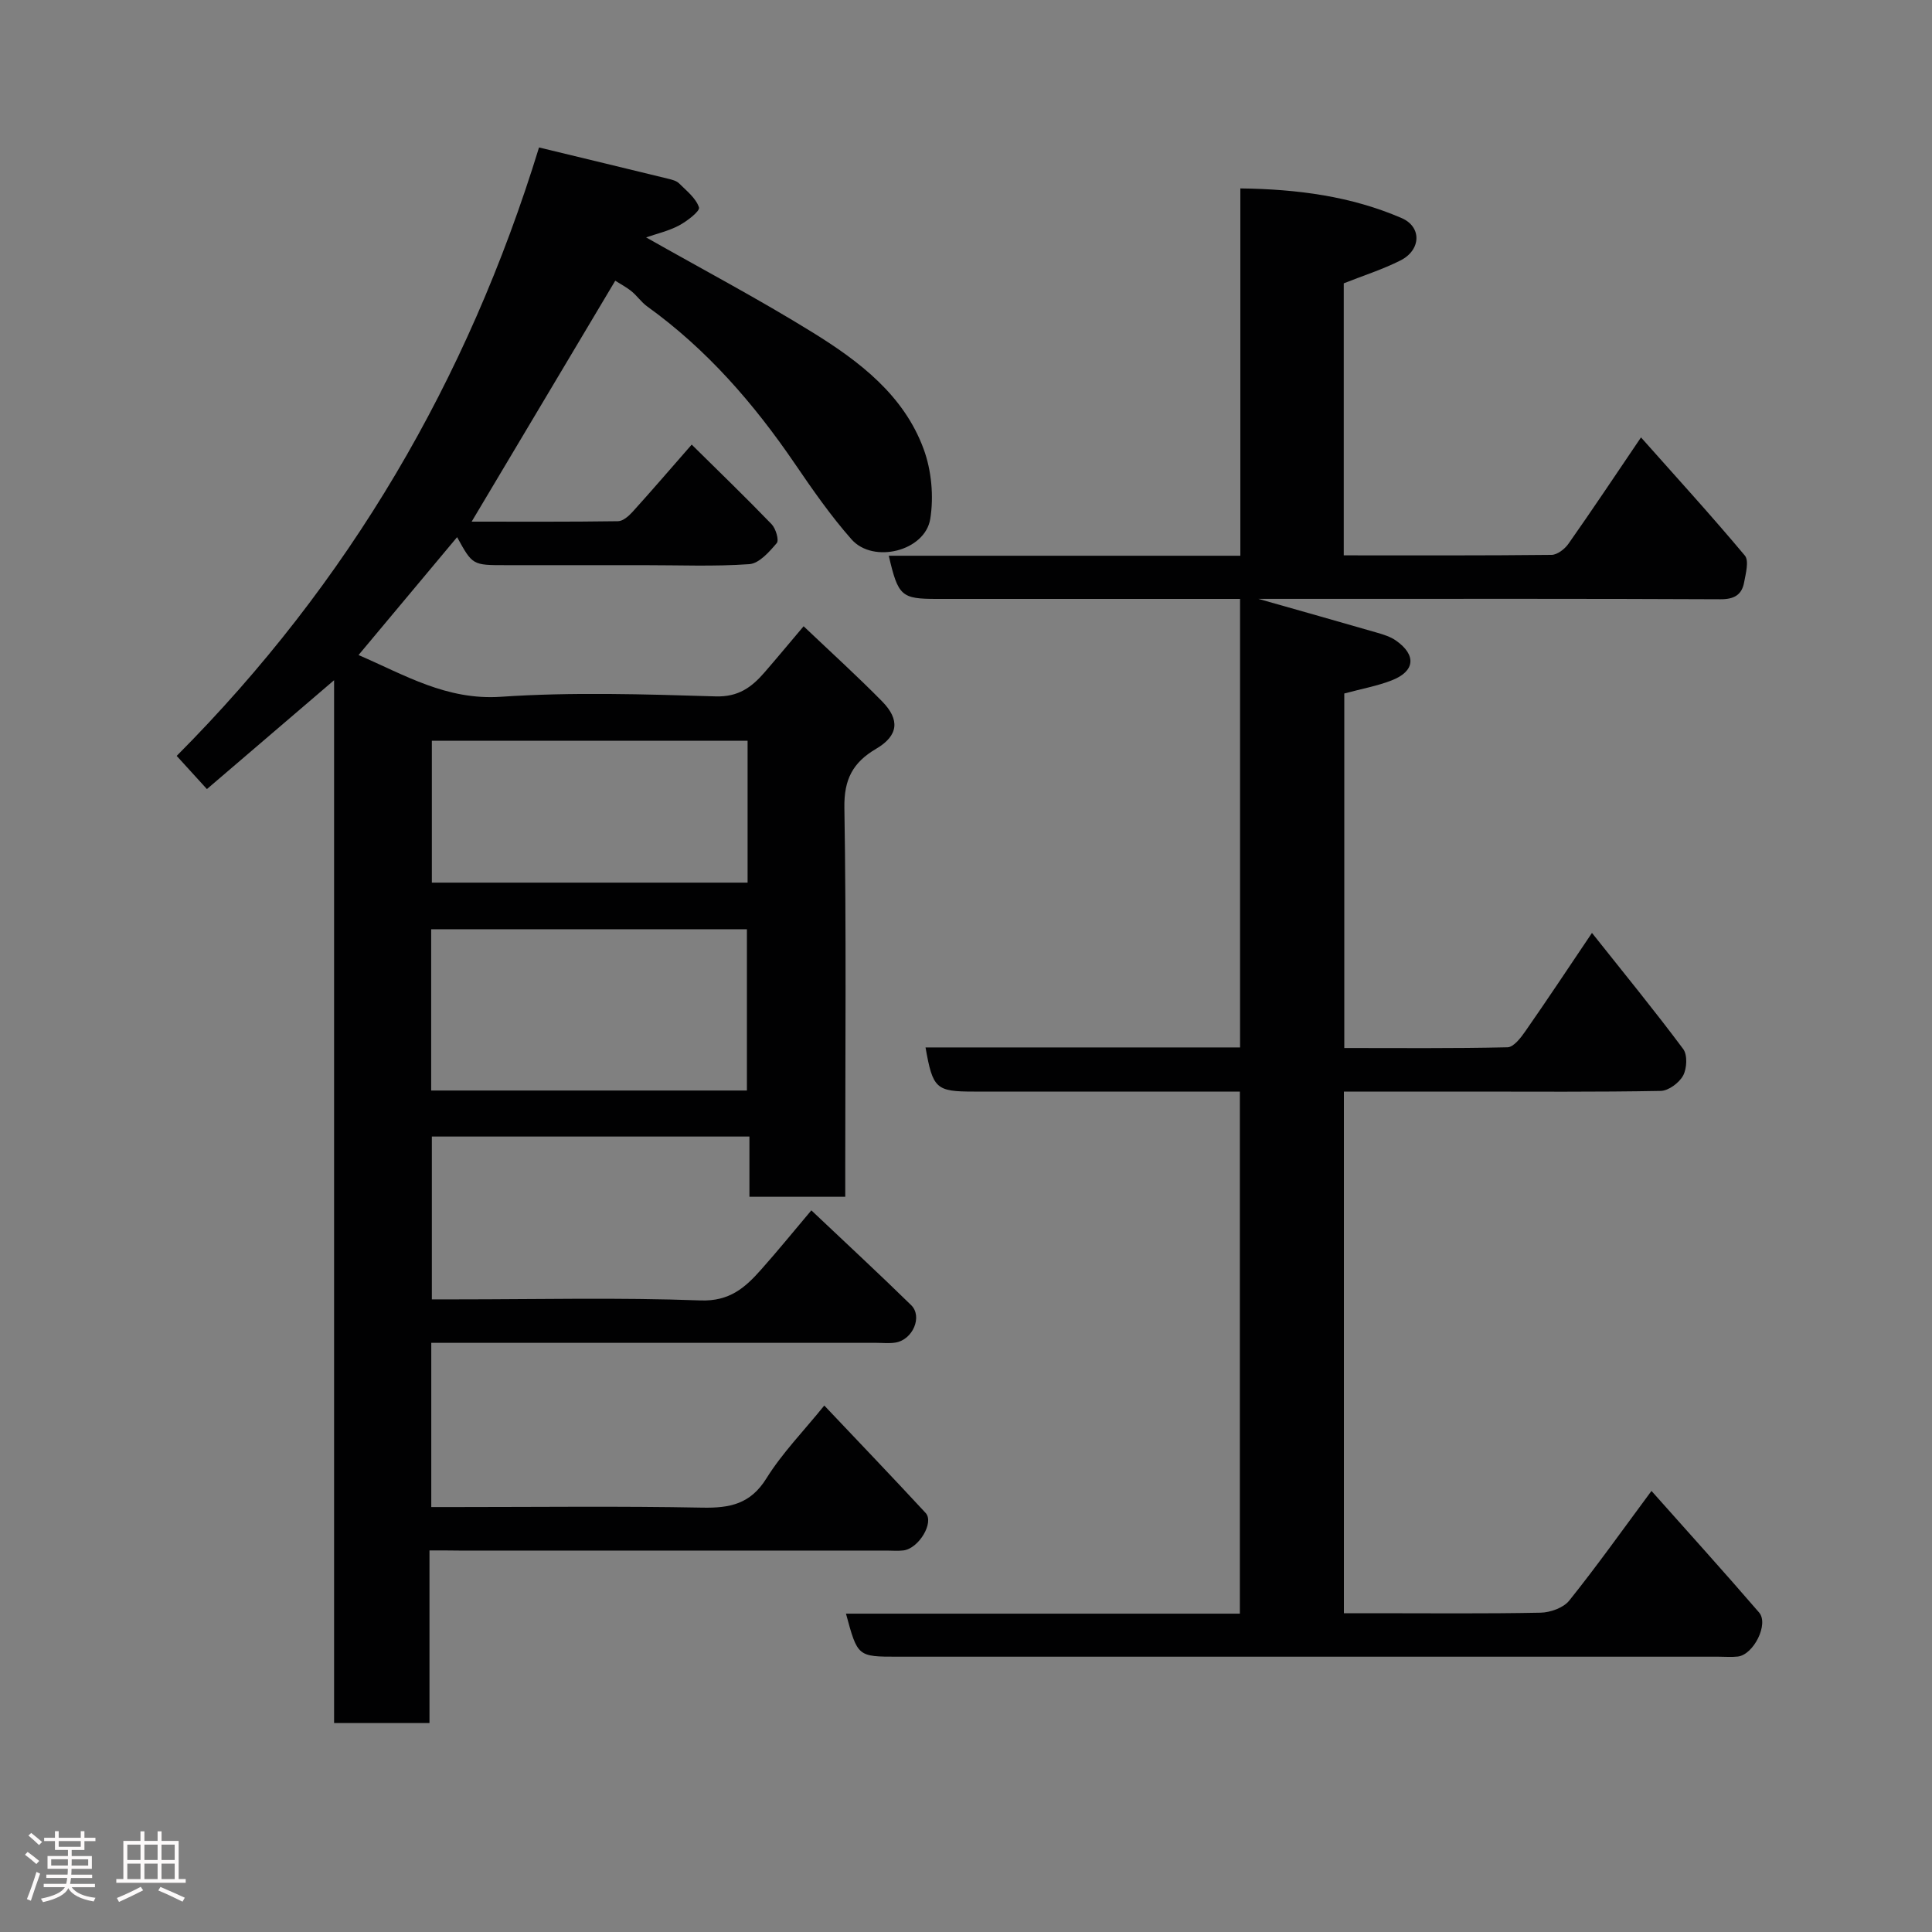 <svg enable-background="new 0 0 400 400" viewBox="0 0 400 400" xmlns="http://www.w3.org/2000/svg"><rect x="0" y="0" width="400" height="400" fill="#808080" stroke="none"/><path d="m5.17 384 .55-.58c.85.61 1.65 1.24 2.4 1.87l-.59.64c-.83-.73-1.62-1.38-2.36-1.93m1.22 9.53-.82-.34c.71-1.76 1.37-3.64 1.98-5.63.24.13.5.25.76.36-.6 1.67-1.24 3.54-1.92 5.61m-.5-13.5.57-.54c.56.44 1.31 1.06 2.26 1.87l-.64.64c-.68-.66-1.41-1.32-2.19-1.97m3.25.46h2.24v-1.36h.77v1.36h4.57v-1.36h.76v1.36h2.28v.69h-2.28v1.84h-2.64v1.26h4.18v2.64h-4.21c0 .45-.02.86-.05 1.21h4.32v.69h-4.38c-.04.34-.1.75-.19 1.22h5.15v.69h-4.82c.87 1.19 2.51 1.92 4.93 2.19-.17.31-.3.57-.37.76-2.77-.49-4.52-1.41-5.26-2.76-.56 1.26-2.3 2.23-5.24 2.9-.12-.24-.26-.48-.43-.72 2.73-.55 4.38-1.34 4.96-2.38h-4.38v-.69h4.65c.1-.38.17-.79.21-1.22h-4.32v-.69h4.4c.03-.34.05-.75.05-1.21h-4.2v-2.64h4.23v-1.26h-2.69v-1.84h-2.24zm1.46 4.46v1.29h3.45c.01-.4.02-.57.01-.53v-.32-.45h-3.46zm1.55-2.59h4.57v-1.19h-4.57zm6.11 2.59h-3.42v.77c-.02.19-.01.37-.02.53h3.44z" fill="#fcfafa"/><path d="m32.63 379.16h.82v1.98h3.54v7.89h1.46v.78h-14.37v-.78h1.46v-7.89h3.54v-1.98h.82v1.98h2.73zm-3.49 11.48.5.73c-1.61.82-3.28 1.63-5 2.41-.13-.27-.28-.55-.44-.82 1.75-.72 3.4-1.49 4.94-2.32m-2.78-5.55h2.73v-3.18h-2.73zm0 3.95h2.73v-3.2h-2.73zm3.54-3.95h2.73v-3.18h-2.73zm0 3.95h2.73v-3.2h-2.73zm7.89 4.68c-1.84-.92-3.51-1.7-5.02-2.32l.45-.73c1.89.8 3.57 1.55 5.04 2.23zm-1.62-11.81h-2.73v3.18h2.73zm-2.73 7.13h2.73v-3.2h-2.73z" fill="#fcfafa"/><g fill="#010102"><path d="m88.92 321v35.74c-6.63 0-12.9 0-19.75 0 0-71.63 0-143.31 0-215.91-9.11 7.8-17.43 14.92-26.33 22.54-1.98-2.17-3.97-4.36-6.26-6.87 35.69-35.85 60.22-77.79 75.02-125.97 9.51 2.3 18.15 4.38 26.79 6.49.78.19 1.68.42 2.21.95 1.55 1.54 3.5 3.07 4.12 4.98.24.75-2.46 2.84-4.13 3.73-2.17 1.15-4.66 1.72-6.82 2.47 11.6 6.58 23.28 12.75 34.48 19.68 9.67 5.98 18.88 12.98 22.98 24.14 1.63 4.43 2.12 9.8 1.37 14.46-1.07 6.67-11.79 9.34-16.3 4.24-4.31-4.88-8.07-10.29-11.75-15.69-8.5-12.46-18.24-23.68-30.56-32.54-1.2-.86-2.07-2.18-3.23-3.12-1.12-.91-2.43-1.59-3.38-2.2-9.91 16.62-19.7 33.06-29.73 49.88 10.15 0 20.23.06 30.31-.09 1.02-.01 2.22-1.07 3-1.93 3.87-4.27 7.62-8.64 12.25-13.93 5.69 5.62 11.22 10.96 16.55 16.49.86.9 1.57 3.3 1.06 3.9-1.54 1.81-3.64 4.21-5.67 4.36-7.29.52-14.65.2-21.98.21-9.5 0-19 0-28.49 0-6.85 0-6.85 0-10.04-5.8-6.75 8.07-13.45 16.07-20.41 24.41 9.55 4.11 18.2 9.4 29.48 8.64 14.76-1 29.65-.53 44.47-.08 4.71.14 7.44-1.9 10.09-4.95 2.59-2.98 5.11-6.03 8.11-9.57 5.64 5.36 11.09 10.3 16.24 15.54 3.77 3.83 3.38 7.12-1.23 9.83-4.81 2.83-6.66 6.3-6.57 12.18.41 24.99.18 49.98.18 74.98v5.59c-6.76 0-13.02 0-19.84 0 0-4.07 0-8.13 0-12.47-22.14 0-43.74 0-65.75 0v33.71h5.14c16.83 0 33.67-.41 50.48.22 6 .22 9.22-2.63 12.52-6.35 3.47-3.9 6.76-7.95 10.43-12.3 7.03 6.66 13.94 13.04 20.66 19.62 2.41 2.36.35 7.15-3.21 7.75-1.3.22-2.66.06-3.99.06-28.83 0-57.65 0-86.48 0-1.8 0-3.6 0-5.67 0v34h5.12c17 0 34-.21 50.99.12 5.7.11 9.97-.73 13.28-6.06 3.26-5.24 7.68-9.76 11.98-15.08 7.01 7.41 14.06 14.76 20.98 22.24 1.83 1.98-1.43 7.38-4.6 7.76-1.15.14-2.33.03-3.5.03-29.49 0-58.99 0-88.48 0-1.81-.03-3.61-.03-6.14-.03zm65.72-95.22c0-11.44 0-22.49 0-33.39-22.06 0-43.76 0-65.37 0v33.39zm.14-72.42c-22.12 0-43.82 0-65.37 0v29.38h65.37c0-9.87 0-19.46 0-29.38z"/><path d="m184.01 115.06h72.79c0-25.33 0-50.38 0-76.05 11.89.15 22.95 1.63 33.39 6.14 4.23 1.83 4.03 6.63-.25 8.78-3.74 1.88-7.77 3.16-11.73 4.73v56.32c14.48 0 28.75.06 43.02-.1 1.2-.01 2.75-1.22 3.51-2.31 4.96-7.05 9.74-14.23 15.01-22.01 7.38 8.31 14.62 16.24 21.5 24.46.9 1.08.19 3.71-.15 5.56-.48 2.59-2.08 3.51-4.91 3.49-26.99-.13-53.99-.08-80.98-.08-4.66 0-9.31 0-14.67 0 8.62 2.45 16.55 4.68 24.46 6.97 1.39.4 2.87.85 4.03 1.67 4.27 3 3.95 6.36-.91 8.24-3.01 1.17-6.25 1.75-9.8 2.71v73.4c11.26 0 22.53.11 33.79-.15 1.28-.03 2.76-1.97 3.71-3.34 4.47-6.41 8.79-12.93 13.78-20.34 6.65 8.37 12.95 16.07 18.89 24.04.91 1.22.77 4.04-.02 5.5-.82 1.5-3.01 3.14-4.63 3.17-13.33.25-26.66.14-39.99.14-8.45 0-16.91 0-25.61 0v108h6.22c11.5 0 23 .12 34.49-.11 2.03-.04 4.73-1 5.93-2.49 5.72-7.13 11.02-14.6 17.04-22.72 7.51 8.45 15 16.72 22.28 25.17 2.06 2.39-1.14 8.74-4.4 9.12-1.32.15-2.66.03-4 .03-56.65 0-113.31 0-169.96 0-8.28 0-8.28 0-10.69-8.91h81.55c0-36.08 0-71.68 0-108.09-1.61 0-3.35 0-5.09 0-16.66 0-33.33 0-49.99 0-7.83 0-8.49-.58-10-9.14h65.12c0-30.94 0-61.53 0-92.86-1.75 0-3.51 0-5.26 0-19.16 0-38.32 0-57.49 0-7.37 0-8.03-.55-9.98-8.94z"/></g></svg>